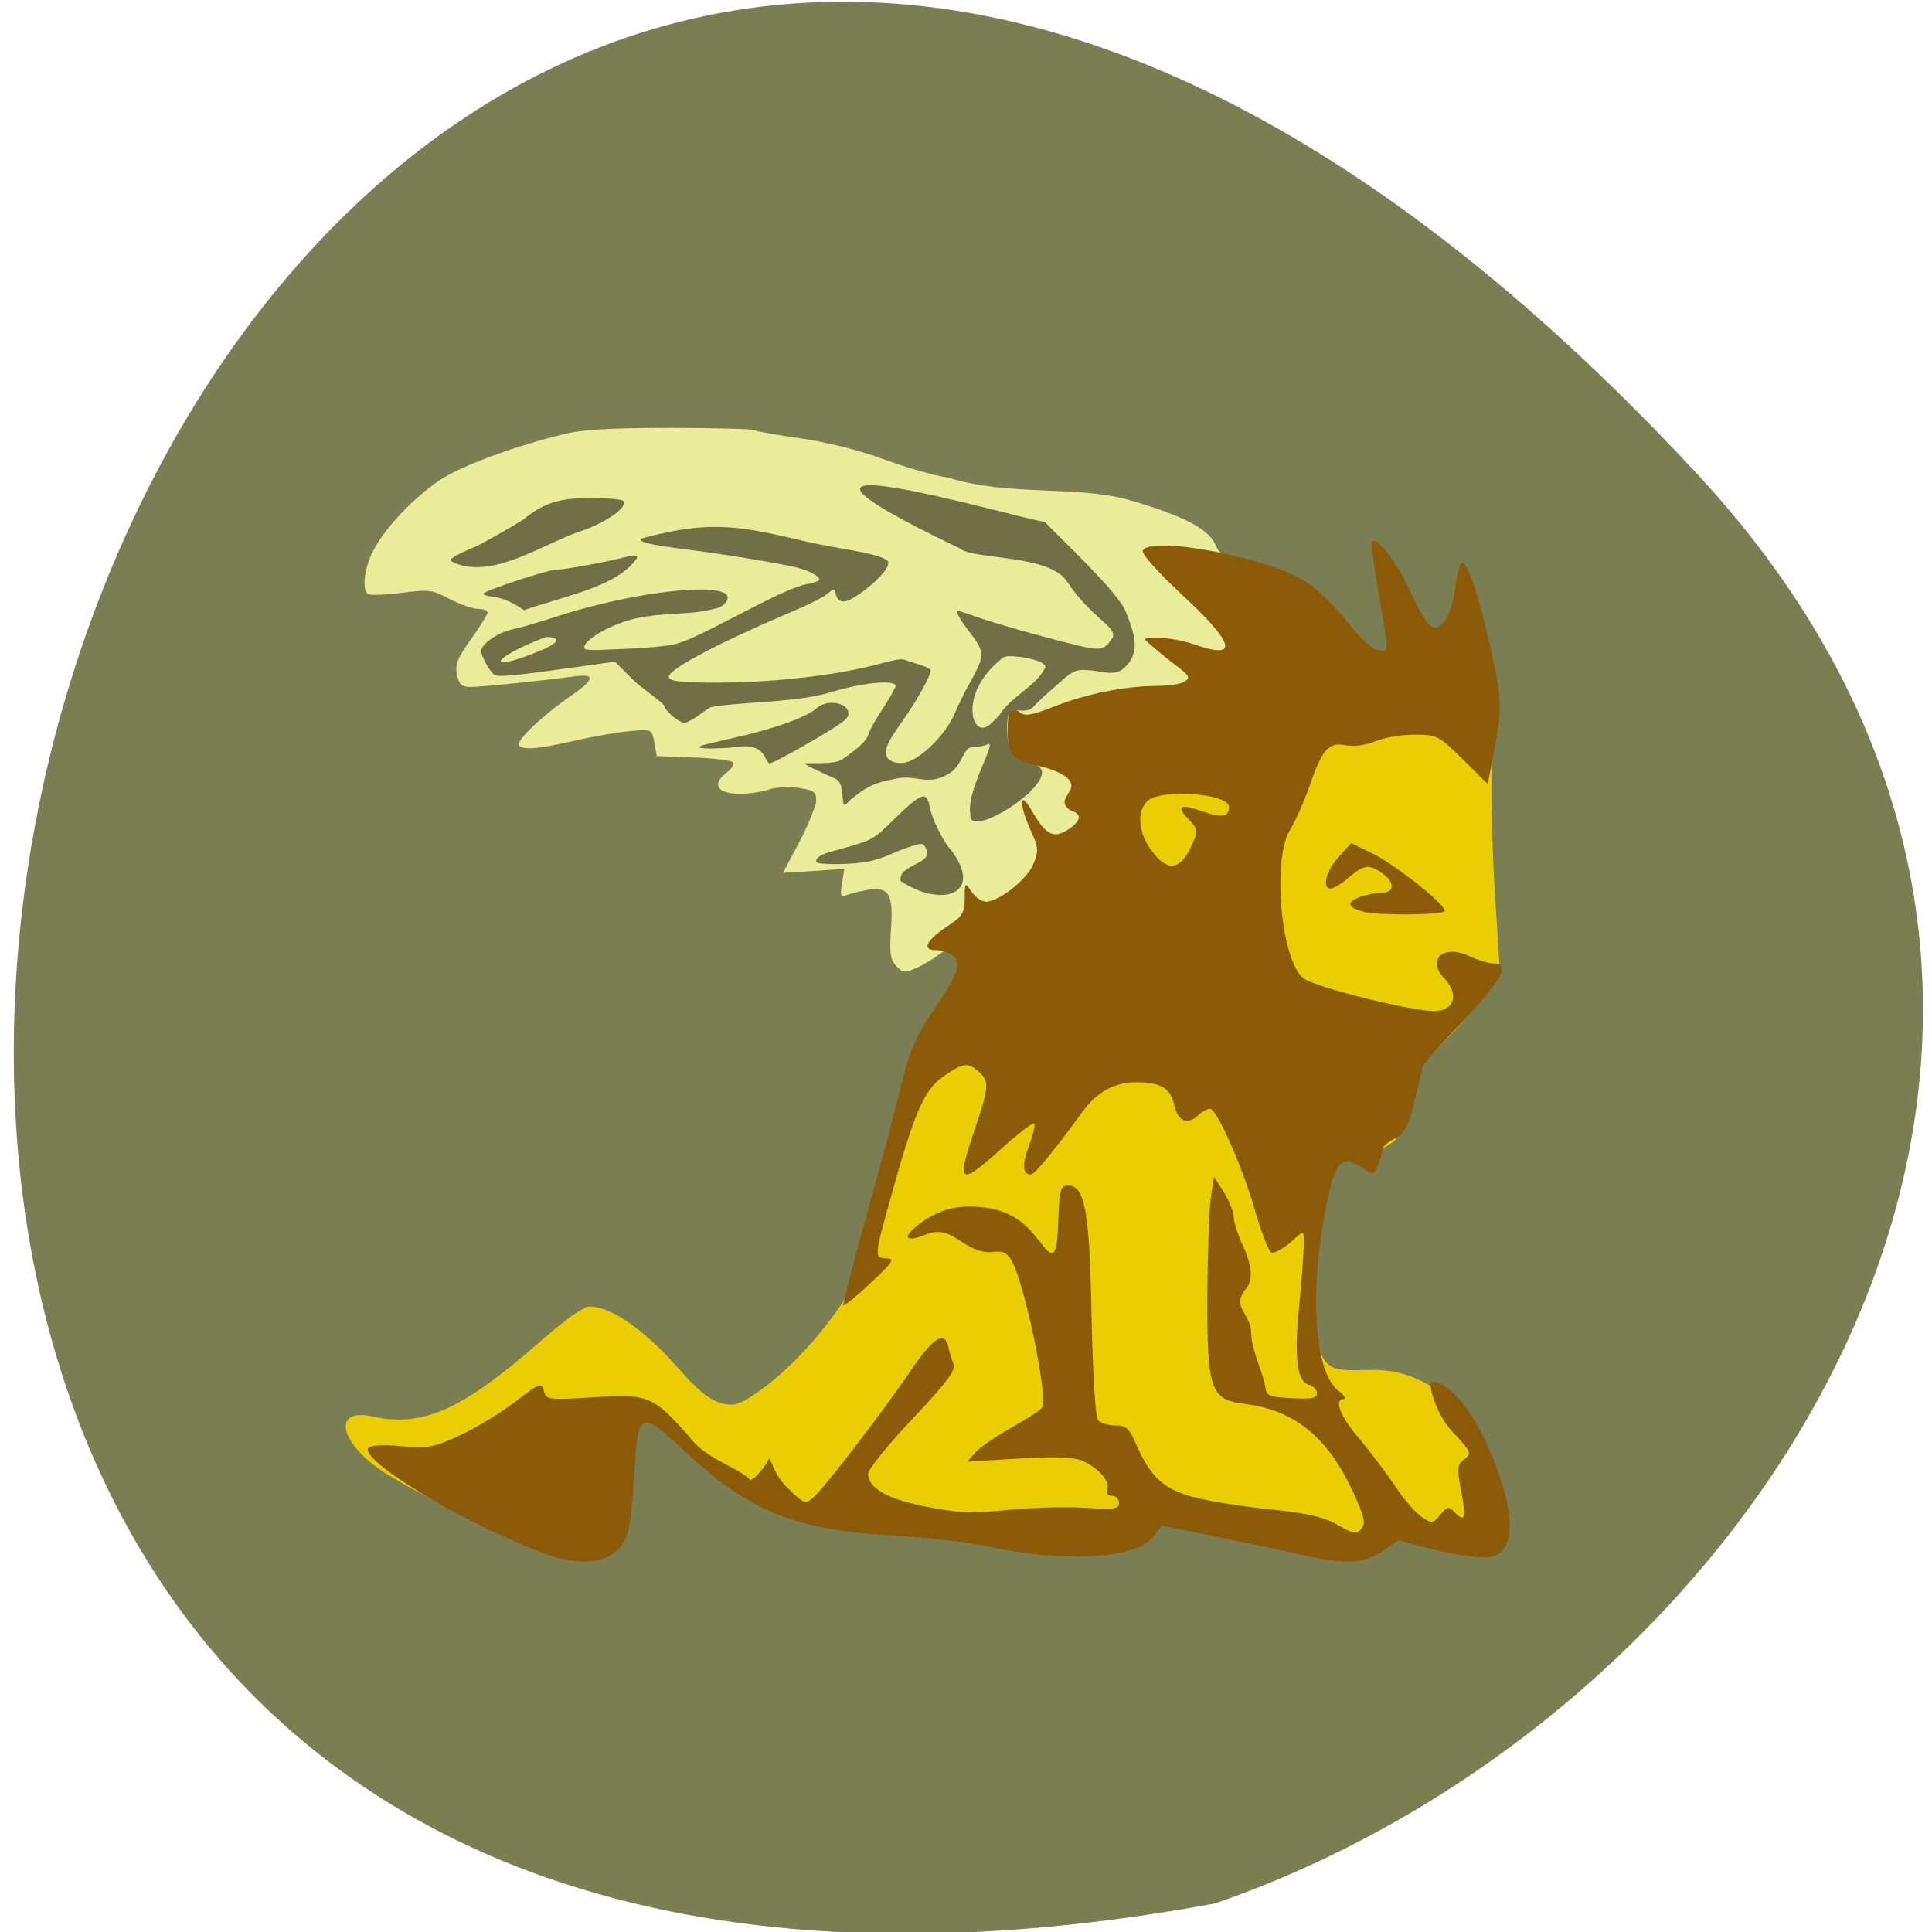 <svg xmlns="http://www.w3.org/2000/svg" viewBox="0 0 32 32"><path d="m 28.09 7.828 c -26.344 -28.34 -42.941 30.15 -7.965 23.699 c 9.227 -3.184 16.426 -14.602 7.965 -23.699" fill="#7a7e52"/><path d="m 8.875 25.473 c -0.582 -0.102 -1.648 -0.555 -2.457 -1.051 c -0.781 -0.48 -0.949 -1.113 -0.254 -0.961 c 0.832 0.184 1.488 -0.105 2.77 -1.23 c 0.453 -0.395 0.727 -0.59 0.836 -0.59 c 0.348 0 0.902 0.383 1.445 1 c 0.418 0.477 0.633 0.625 0.914 0.625 c 0.242 0 1.254 -0.727 1.988 -1.949 c 0.586 -2.188 0.652 -2.758 1.352 -3.426 c 1.91 -2.523 2 -7.535 8.04 -6.816 c 1.57 -0.574 1.266 0.375 1.207 1.434 c -0.023 0.434 -0.008 1.391 0.035 2.137 l 0.086 1.352 l -0.176 0.34 c -0.094 0.188 -0.402 0.57 -0.68 0.852 c -0.453 0.457 -0.516 0.555 -0.582 0.875 c -0.125 0.613 -0.207 0.797 -0.406 0.902 c -0.141 0.078 -0.195 0.168 -0.223 0.355 c -0.887 -1 -1.305 1.406 -0.926 2.98 c 0.102 0.348 0.215 0.41 0.723 0.391 c 0.516 -0.02 0.813 0.063 1.254 0.336 c 0.352 0.219 0.594 0.641 0.871 1.5 c 0.133 0.41 0.152 0.883 0.043 0.988 c -0.02 0.02 -0.445 0 -0.949 -0.043 c -0.676 -0.059 -0.977 -0.059 -1.145 -0.004 c -0.262 0.082 -1.594 -0.004 -2.512 -0.16 c -1.121 -0.191 -1.051 -0.188 -1.18 -0.035 c -0.262 0.309 -0.902 0.332 -3.254 0.102 c -2.164 -0.207 -2.602 -0.273 -3.117 -0.457 c -0.531 -0.191 -0.703 -0.594 -1.324 -1.16 c -0.266 -0.246 -0.723 -0.297 -0.746 -0.297 c -0.023 0 -0.043 0.297 -0.043 0.664 c 0.008 1.316 -0.371 1.543 -1.59 1.348" fill="#eacd03"/><path d="m 14.844 16 c -0.098 -0.105 -0.113 -0.219 -0.086 -0.613 c 0.043 -0.582 -0.039 -0.711 -0.402 -0.645 c -0.129 0.023 -0.281 0.063 -0.34 0.086 c -0.09 0.035 -0.102 0 -0.07 -0.199 l 0.039 -0.238 l -0.508 0.035 l -0.508 0.031 l 0.277 -0.523 c 0.148 -0.285 0.273 -0.594 0.273 -0.68 c 0 -0.137 -0.043 -0.168 -0.293 -0.203 c -0.164 -0.023 -0.379 -0.012 -0.48 0.023 c -0.105 0.039 -0.324 0.074 -0.492 0.074 c -0.371 0 -0.473 -0.156 -0.223 -0.348 c 0.086 -0.066 0.137 -0.145 0.105 -0.176 c -0.031 -0.031 -0.324 -0.066 -0.656 -0.078 l -0.602 -0.023 l -0.039 -0.223 c -0.043 -0.223 -0.043 -0.223 -0.398 -0.191 c -0.195 0.016 -0.609 0.086 -0.922 0.16 c -0.621 0.141 -0.867 0.16 -0.926 0.07 c -0.043 -0.074 0.414 -0.508 0.863 -0.813 c 0.402 -0.277 0.414 -0.375 0.035 -0.32 c -0.527 0.07 -1.512 0.172 -1.695 0.172 c -0.148 0 -0.191 -0.039 -0.227 -0.203 c -0.035 -0.164 0.004 -0.27 0.234 -0.59 c 0.152 -0.211 0.273 -0.41 0.273 -0.441 c 0 -0.031 -0.07 -0.059 -0.156 -0.059 c -0.09 0 -0.301 -0.074 -0.473 -0.164 c -0.285 -0.152 -0.344 -0.16 -0.797 -0.102 c -0.27 0.035 -0.52 0.043 -0.551 0.023 c -0.109 -0.066 -0.066 -0.434 0.082 -0.719 c 0.188 -0.371 0.672 -0.883 1.105 -1.172 c 0.352 -0.23 1.18 -0.543 2.01 -0.75 c 0.332 -0.086 0.77 -0.113 1.789 -0.113 c 0.738 0 1.371 0.016 1.402 0.035 c 0.031 0.02 0.379 0.082 0.77 0.137 c 0.438 0.063 0.969 0.195 1.383 0.348 c 0.371 0.137 0.848 0.273 1.055 0.301 c 1.035 0.32 2.133 0.121 3.03 0.379 c 0.914 0.266 1.332 0.492 1.422 0.773 c 0.281 0.453 0.723 0.293 1.223 0.578 c 0.316 0.188 0.781 0.684 0.781 0.836 c 0 0.16 0.152 0.926 -0.453 1.746 c -3.543 0.48 -3.059 0.832 -5.156 2.758 c -0.691 0.637 -1.082 0.934 -1.402 1.07 c -0.152 0.066 -0.199 0.059 -0.297 -0.051" fill="#ebec99"/><g fill="#8b5b0a"><path d="m 9.02 25.73 c -1.266 -0.461 -3.055 -1.531 -2.922 -1.746 c 0.027 -0.047 0.246 -0.059 0.547 -0.031 c 0.457 0.039 0.547 0.02 0.984 -0.184 c 0.266 -0.125 0.676 -0.375 0.91 -0.555 c 0.402 -0.309 0.43 -0.32 0.469 -0.176 c 0.039 0.148 0.066 0.152 0.828 0.105 c 0.906 -0.055 0.977 -0.027 1.582 0.656 c 0.266 0.355 0.684 0.449 0.992 0.691 c 0 0.113 0.27 -0.191 0.316 -0.313 c 0.035 -0.094 0.059 0.211 0.301 0.449 c 0.297 0.293 0.309 0.297 0.453 0.168 c 0.184 -0.16 1.188 -1.469 1.625 -2.121 c 0.355 -0.523 0.543 -0.637 0.602 -0.363 c 0.02 0.094 0.059 0.223 0.09 0.289 c 0.039 0.094 -0.137 0.324 -0.684 0.902 c -0.406 0.43 -0.734 0.836 -0.734 0.906 c 0 0.242 0.313 0.422 0.973 0.551 c 0.539 0.105 0.762 0.113 1.348 0.051 c 0.387 -0.039 0.957 -0.055 1.27 -0.035 c 0.484 0.031 0.563 0.02 0.563 -0.082 c 0 -0.066 -0.051 -0.117 -0.117 -0.117 c -0.074 0 -0.102 -0.043 -0.074 -0.113 c 0.051 -0.133 -0.172 -0.375 -0.449 -0.48 c -0.125 -0.047 -0.5 -0.059 -1.035 -0.023 l -0.836 0.051 l 0.137 -0.156 c 0.078 -0.086 0.348 -0.27 0.598 -0.41 c 0.254 -0.141 0.48 -0.289 0.504 -0.328 c 0.105 -0.172 -0.305 -2.133 -0.516 -2.453 c -0.082 -0.129 -0.148 -0.152 -0.352 -0.121 c -0.457 -0.012 -0.617 -0.473 -1.051 -0.297 c -0.273 0.113 -0.387 0.082 -0.242 -0.063 c 0.063 -0.059 0.418 -0.402 0.941 -0.398 c 0.797 0 1.023 0.391 1.25 0.668 c 0.172 0.207 0.219 0.121 0.238 -0.449 c 0.02 -0.512 0.035 -0.566 0.168 -0.566 c 0.273 0 0.352 0.441 0.383 2.188 c 0.02 0.941 0.063 1.641 0.105 1.695 c 0.043 0.051 0.172 0.09 0.289 0.09 c 0.18 0 0.23 0.047 0.344 0.313 c 0.234 0.539 0.465 0.754 0.973 0.879 c 0.254 0.066 0.816 0.156 1.258 0.199 c 0.609 0.063 0.875 0.125 1.105 0.254 c 0.27 0.156 0.313 0.164 0.395 0.063 c 0.078 -0.09 0.051 -0.199 -0.152 -0.637 c -0.418 -0.887 -0.961 -1.324 -1.77 -1.426 c -0.582 -0.07 -0.637 -0.227 -0.629 -1.832 c 0.004 -0.699 0.031 -1.422 0.059 -1.602 l 0.051 -0.328 l 0.164 0.254 c 0.086 0.141 0.16 0.32 0.16 0.402 c 0 0.078 0.066 0.289 0.145 0.461 c 0.176 0.383 0.184 0.617 0.035 0.766 c -0.203 0.289 0.105 0.391 0.109 0.684 c 0.012 0.32 0.168 0.59 0.234 0.895 c 0.02 0.168 0.055 0.184 0.441 0.203 c 0.324 0.02 0.418 0 0.418 -0.082 c 0 -0.055 -0.063 -0.121 -0.137 -0.141 c -0.195 -0.051 -0.246 -0.457 -0.156 -1.328 c 0.039 -0.402 0.07 -0.84 0.074 -0.973 c 0.023 -0.313 -0.027 -0.223 -0.227 -0.051 c -0.125 0.105 -0.266 0.18 -0.309 0.164 c -0.043 -0.016 -0.168 -0.336 -0.277 -0.715 c -0.215 -0.738 -0.629 -1.668 -0.742 -1.668 c -0.043 0 -0.133 0.051 -0.203 0.117 c -0.176 0.16 -0.332 0.086 -0.391 -0.188 c -0.059 -0.273 -0.223 -0.367 -0.633 -0.367 c -0.355 0 -0.645 0.16 -0.883 0.488 c -0.48 0.656 -0.793 1.039 -0.852 1.039 c -0.145 0 -0.152 -0.16 -0.035 -0.477 c 0.07 -0.18 0.109 -0.344 0.086 -0.367 c -0.023 -0.02 -0.258 0.16 -0.527 0.402 c -0.707 0.641 -0.766 0.609 -0.469 -0.27 c 0.25 -0.734 0.258 -0.828 0.082 -0.988 c -0.184 -0.164 -0.258 -0.152 -0.594 0.078 c -0.316 0.223 -0.477 0.59 -0.883 2.059 c -0.258 0.922 -0.258 0.949 -0.051 0.953 c 0.141 0 0.102 0.063 -0.262 0.402 c -0.234 0.223 -0.441 0.391 -0.457 0.375 c -0.012 -0.016 0.168 -0.711 0.402 -1.551 c 0.234 -0.84 0.492 -1.813 0.574 -2.16 c 0.109 -0.457 0.23 -0.75 0.438 -1.055 c 0.133 -0.242 0.656 -0.84 0.41 -1.02 c -0.07 -0.055 -0.203 -0.098 -0.297 -0.098 c -0.234 0 -0.152 -0.164 0.199 -0.395 c 0.25 -0.164 0.285 -0.227 0.285 -0.461 c 0 -0.266 0.004 -0.27 0.113 -0.109 c 0.063 0.09 0.172 0.164 0.238 0.164 c 0.215 0 0.68 -0.367 0.785 -0.621 c 0.09 -0.219 0.086 -0.277 -0.043 -0.559 c -0.203 -0.449 -0.188 -0.688 0.02 -0.324 c 0.227 0.398 0.359 0.465 0.594 0.313 c 0.227 -0.148 0.242 -0.266 0.043 -0.32 c -0.285 -0.203 0.172 -0.316 -0.043 -0.531 c -0.078 -0.078 -0.297 -0.172 -0.492 -0.207 c -0.445 -0.086 -0.496 -0.137 -0.504 -0.551 c -0.004 -0.383 0.043 -0.465 0.195 -0.34 c 0.09 0.074 0.199 0.055 0.566 -0.09 c 0.535 -0.211 1.172 -0.34 1.695 -0.344 c 0.203 0 0.418 -0.031 0.477 -0.074 c 0.094 -0.059 0.074 -0.098 -0.105 -0.234 c -0.121 -0.09 -0.301 -0.234 -0.402 -0.324 c -0.227 -0.184 -0.184 -0.164 0.082 -0.164 c 0.145 0 0.402 0.047 0.574 0.105 c 0.754 0.266 0.691 0 -0.195 -0.82 c -0.418 -0.391 -0.68 -0.688 -0.648 -0.734 c 0.152 -0.25 2.105 0.125 2.703 0.52 c 0.195 0.129 0.504 0.43 0.691 0.672 c 0.195 0.25 0.406 0.445 0.496 0.461 c 0.191 0.027 0.191 0.094 0.016 -0.93 c -0.078 -0.461 -0.129 -0.852 -0.109 -0.871 c 0.082 -0.082 0.398 0.328 0.613 0.789 c 0.125 0.277 0.281 0.543 0.344 0.598 c 0.172 0.141 0.359 -0.137 0.422 -0.629 c 0.027 -0.223 0.078 -0.402 0.109 -0.402 c 0.102 0 0.27 0.504 0.477 1.418 c 0.199 0.898 0.199 1.01 -0.008 2.035 l -0.043 0.207 l -0.414 -0.41 c -0.395 -0.391 -0.43 -0.406 -0.797 -0.406 c -0.211 0 -0.5 0.047 -0.645 0.109 c -0.16 0.066 -0.359 0.094 -0.504 0.066 c -0.281 -0.055 -0.383 0.07 -0.609 0.727 c -0.082 0.234 -0.219 0.535 -0.305 0.676 c -0.293 0.48 -0.156 2.121 0.211 2.449 c 0.168 0.152 1.906 0.582 2.223 0.551 c 0.301 -0.031 0.359 -0.285 0.125 -0.539 c -0.301 -0.316 -0.016 -0.574 0.41 -0.371 c 0.141 0.066 0.316 0.121 0.395 0.121 c 0.313 0 0.145 0.289 -0.672 1.141 c -0.273 0.285 -0.496 0.547 -0.5 0.582 c 0 0.035 -0.063 0.293 -0.133 0.574 c -0.105 0.418 -0.164 0.527 -0.324 0.605 c -0.105 0.051 -0.195 0.125 -0.195 0.16 c 0 0.035 -0.031 0.148 -0.074 0.258 c -0.07 0.188 -0.078 0.191 -0.25 0.078 c -0.398 -0.262 -0.492 -0.129 -0.672 0.938 c -0.215 1.289 -0.109 2.453 0.25 2.734 c 0.102 0.082 0.145 0.145 0.102 0.145 c -0.176 0 -0.07 0.281 0.246 0.648 c 0.18 0.215 0.445 0.566 0.594 0.785 c 0.145 0.223 0.344 0.453 0.445 0.52 c 0.172 0.113 0.188 0.109 0.309 -0.035 c 0.113 -0.145 0.133 -0.148 0.242 -0.039 c 0.172 0.172 0.188 0.105 0.102 -0.367 c -0.07 -0.375 -0.063 -0.43 0.055 -0.516 c 0.129 -0.094 0.113 -0.121 -0.215 -0.473 c -0.25 -0.27 -0.41 -0.809 -0.32 -0.809 c 0.234 0 0.645 0.375 0.988 1.219 c 0.43 1.047 0.395 1.691 -0.117 1.691 c -0.188 0 -0.586 -0.063 -0.887 -0.141 l -0.539 -0.145 l -0.262 0.18 c -0.301 0.211 -0.609 0.227 -1.309 0.07 c -0.258 -0.059 -0.895 -0.191 -1.41 -0.301 l -0.938 -0.191 l -0.156 0.195 c -0.285 0.359 -1.484 0.422 -2.758 0.145 c -0.293 -0.063 -0.992 -0.145 -1.551 -0.176 c -1.637 -0.094 -2.379 -0.398 -3.488 -1.438 c -0.688 -0.645 -0.73 -0.621 -0.785 0.418 c -0.027 0.461 -0.082 0.926 -0.125 1.031 c -0.172 0.43 -0.676 0.539 -1.363 0.289 m 10.703 -11.699 c 0.129 -0.281 0.129 -0.285 -0.031 -0.457 c -0.219 -0.23 -0.152 -0.27 0.223 -0.137 c 0.328 0.113 0.441 0.094 0.441 -0.074 c 0 -0.227 -1.148 -0.305 -1.355 -0.094 c -0.18 0.176 -0.145 0.539 0.082 0.832 c 0.254 0.336 0.461 0.313 0.641 -0.07"/><path d="m 22.582 15.1 c -0.254 -0.063 -0.289 -0.156 -0.078 -0.234 c 0.109 -0.043 0.277 -0.078 0.375 -0.078 c 0.223 0 0.23 -0.172 0.016 -0.324 c -0.219 -0.152 -0.301 -0.145 -0.555 0.07 c -0.117 0.102 -0.254 0.184 -0.297 0.184 c -0.152 0 -0.082 -0.289 0.129 -0.523 l 0.207 -0.23 l 0.348 0.168 c 0.375 0.184 1.203 0.836 1.203 0.953 c 0 0.07 -1.07 0.082 -1.348 0.016"/></g><g fill="#706f45"><path d="m 16.07 13.473 c -0.063 -0.395 0.477 -1.25 0.281 -1.141 c -0.039 0.02 -0.152 0.039 -0.246 0.043 c -0.148 0 -0.164 0.289 -0.363 0.422 c -0.359 0.238 -0.547 0.035 -0.867 0.094 c -0.359 0.063 -0.512 0.129 -0.734 0.313 c -0.105 0.063 -0.164 0.219 -0.18 0.047 c -0.027 -0.281 -0.043 -0.32 -0.164 -0.371 c -0.066 -0.027 -0.473 -0.211 -0.465 -0.234 c 0.008 -0.02 0.48 0.027 0.617 -0.066 c 0.328 -0.234 0.402 -0.309 0.449 -0.453 c 0.125 -0.281 0.309 -0.48 0.438 -0.762 c 0 -0.113 -0.531 -0.063 -1.07 0.098 c -0.297 0.09 -0.617 0.133 -1.395 0.184 c -0.281 0.02 -0.559 0.051 -0.609 0.07 c -0.152 0.094 -0.293 0.227 -0.434 0.258 c -0.117 -0.031 -0.328 -0.219 -0.328 -0.293 c -0.16 -0.156 -0.383 -0.289 -0.527 -0.434 l -0.289 -0.289 l -0.637 0.09 c -1.039 0.145 -1.277 0.168 -1.355 0.129 c -0.039 -0.023 -0.109 -0.117 -0.156 -0.215 c -0.078 -0.156 -0.082 -0.184 -0.043 -0.246 c 0.078 -0.121 0.305 -0.254 0.496 -0.293 c 0.105 -0.02 0.441 -0.117 0.75 -0.219 c 1.113 -0.359 2.441 -0.543 2.758 -0.383 c 0.102 0.051 0.059 0.172 -0.09 0.242 c -0.469 0.137 -0.844 0.066 -1.363 0.176 c -0.402 0.086 -0.867 0.348 -0.867 0.484 c 0 0.047 0.07 0.051 0.605 0.027 c 0.328 -0.012 0.707 -0.043 0.84 -0.07 c 0.234 -0.051 0.34 -0.098 1.441 -0.668 c 0.375 -0.191 0.633 -0.301 0.773 -0.332 c 0.113 -0.02 0.215 -0.051 0.227 -0.07 c 0.035 -0.055 -0.156 -0.164 -0.383 -0.215 c -0.34 -0.078 -1.172 -0.215 -1.789 -0.293 c -0.613 -0.078 -0.809 -0.121 -0.777 -0.18 c 1.207 -0.336 1.723 -0.188 2.793 0.059 c 0.445 0.102 1.051 0.164 1.266 0.285 c 0.215 0.102 -0.516 0.684 -0.684 0.695 c -0.203 0.012 -0.113 -0.285 -0.23 -0.172 c -0.098 0.094 -0.289 0.191 -0.773 0.398 c -1.07 0.457 -1.867 0.875 -1.906 1.01 c -0.027 0.082 0.172 0.109 0.766 0.109 c 0.949 0 2 -0.117 2.711 -0.309 c 0.344 -0.09 0.391 -0.094 0.477 -0.051 c 0.133 0.047 0.293 0.078 0.383 0.148 c 0 0.098 -0.238 0.523 -0.477 0.859 c -0.238 0.332 -0.293 0.453 -0.254 0.57 c 0.027 0.086 0.172 0.137 0.313 0.105 c 0.262 -0.059 0.684 -0.48 0.824 -0.836 c 0.047 -0.109 0.156 -0.332 0.25 -0.5 c 0.242 -0.441 0.242 -0.488 -0.008 -0.816 c -0.184 -0.242 -0.246 -0.359 -0.191 -0.359 c 0.012 0 0.188 0.059 0.398 0.133 c 0.211 0.07 0.723 0.219 1.141 0.328 c 0.836 0.219 0.844 0.219 1 0.008 c 0.141 -0.188 -0.332 -0.332 -0.738 -0.953 c -0.297 -0.461 -1.555 -0.355 -1.785 -0.555 c -4.172 -1.996 0.836 -0.527 1.414 -0.434 c 0.262 0.273 1.215 1.164 1.34 1.48 c 0.125 0.324 0.277 0.668 -0.027 0.941 c -0.168 0.152 -0.398 0.035 -0.605 0.035 c -0.246 -0.035 -0.348 0.113 -0.527 0.262 c -0.168 0.141 -0.332 0.297 -0.363 0.34 c -0.141 0.156 -0.375 -0.035 -0.422 0.145 c -0.02 0.066 -0.023 0.23 -0.012 0.363 c 0.031 0.305 0.086 0.363 0.445 0.453 c 0.598 0.184 -1.152 1.328 -1.059 0.809 m 0.469 -1.613 c 0.207 -0.344 0.621 -0.48 0.773 -0.813 c 0 -0.07 -0.211 -0.148 -0.473 -0.172 c -0.223 -0.02 -0.211 0 -0.324 0.098 c -0.457 0.398 -0.469 0.879 -0.344 1.027 c 0.121 0.148 0.258 -0.039 0.367 -0.141 m -7.613 -1.074 c 0.324 -0.129 0.379 -0.234 0.113 -0.234 c -0.879 0.328 -1.066 0.625 -0.113 0.234"/><path d="m 14.914 14.586 c 0 -0.121 0.047 -0.168 0.277 -0.285 c 0.176 -0.09 0.211 -0.168 0.125 -0.285 c -0.035 -0.047 -0.051 -0.051 -0.207 -0.004 c -0.09 0.027 -0.262 0.094 -0.375 0.145 c -0.117 0.055 -0.309 0.109 -0.422 0.125 c -0.285 0.043 -0.758 0.039 -0.785 0 c -0.035 -0.059 0.055 -0.125 0.238 -0.176 c 0.711 -0.195 0.68 -0.18 1.047 -0.539 c 0.457 -0.445 0.539 -0.473 0.59 -0.191 c 0.031 0.176 0.223 0.57 0.332 0.68 c 0.594 0.754 -0.141 0.996 -0.824 0.531"/><path d="m 12.66 12.52 c -0.133 -0.227 -0.414 -0.148 -0.605 -0.133 c -0.379 0.023 -0.555 0.008 -0.43 -0.039 c 0.027 -0.012 0.246 -0.063 0.484 -0.117 c 0.715 -0.156 1.25 -0.352 1.422 -0.504 c 0.148 -0.137 0.477 -0.102 0.516 0.055 c 0.016 0.066 0 0.098 -0.078 0.164 c -0.172 0.141 -1.148 0.699 -1.227 0.699 c -0.012 0 -0.047 -0.055 -0.082 -0.125"/><path d="m 8.18 9.887 c -0.098 -0.012 -0.176 -0.035 -0.176 -0.051 c 0 -0.047 1.055 -0.395 1.195 -0.398 c 0.137 0 0.879 -0.137 1.141 -0.207 c 0.148 -0.039 0.18 -0.039 0.219 0 c -0.313 0.477 -1.152 0.625 -1.883 0.875 c -0.168 -0.121 -0.34 -0.199 -0.496 -0.219"/><path d="m 7.523 9.32 c -0.082 -0.043 -0.082 -0.043 0 -0.098 c 0.047 -0.031 0.188 -0.102 0.316 -0.152 c 0.129 -0.055 0.5 -0.262 0.824 -0.461 c 0.375 -0.316 0.684 -0.359 1.109 -0.359 c 0.285 0 0.531 0.02 0.551 0.047 c 0.074 0.094 -0.215 0.313 -0.633 0.477 c -0.664 0.203 -1.504 0.832 -2.168 0.547"/></g></svg>